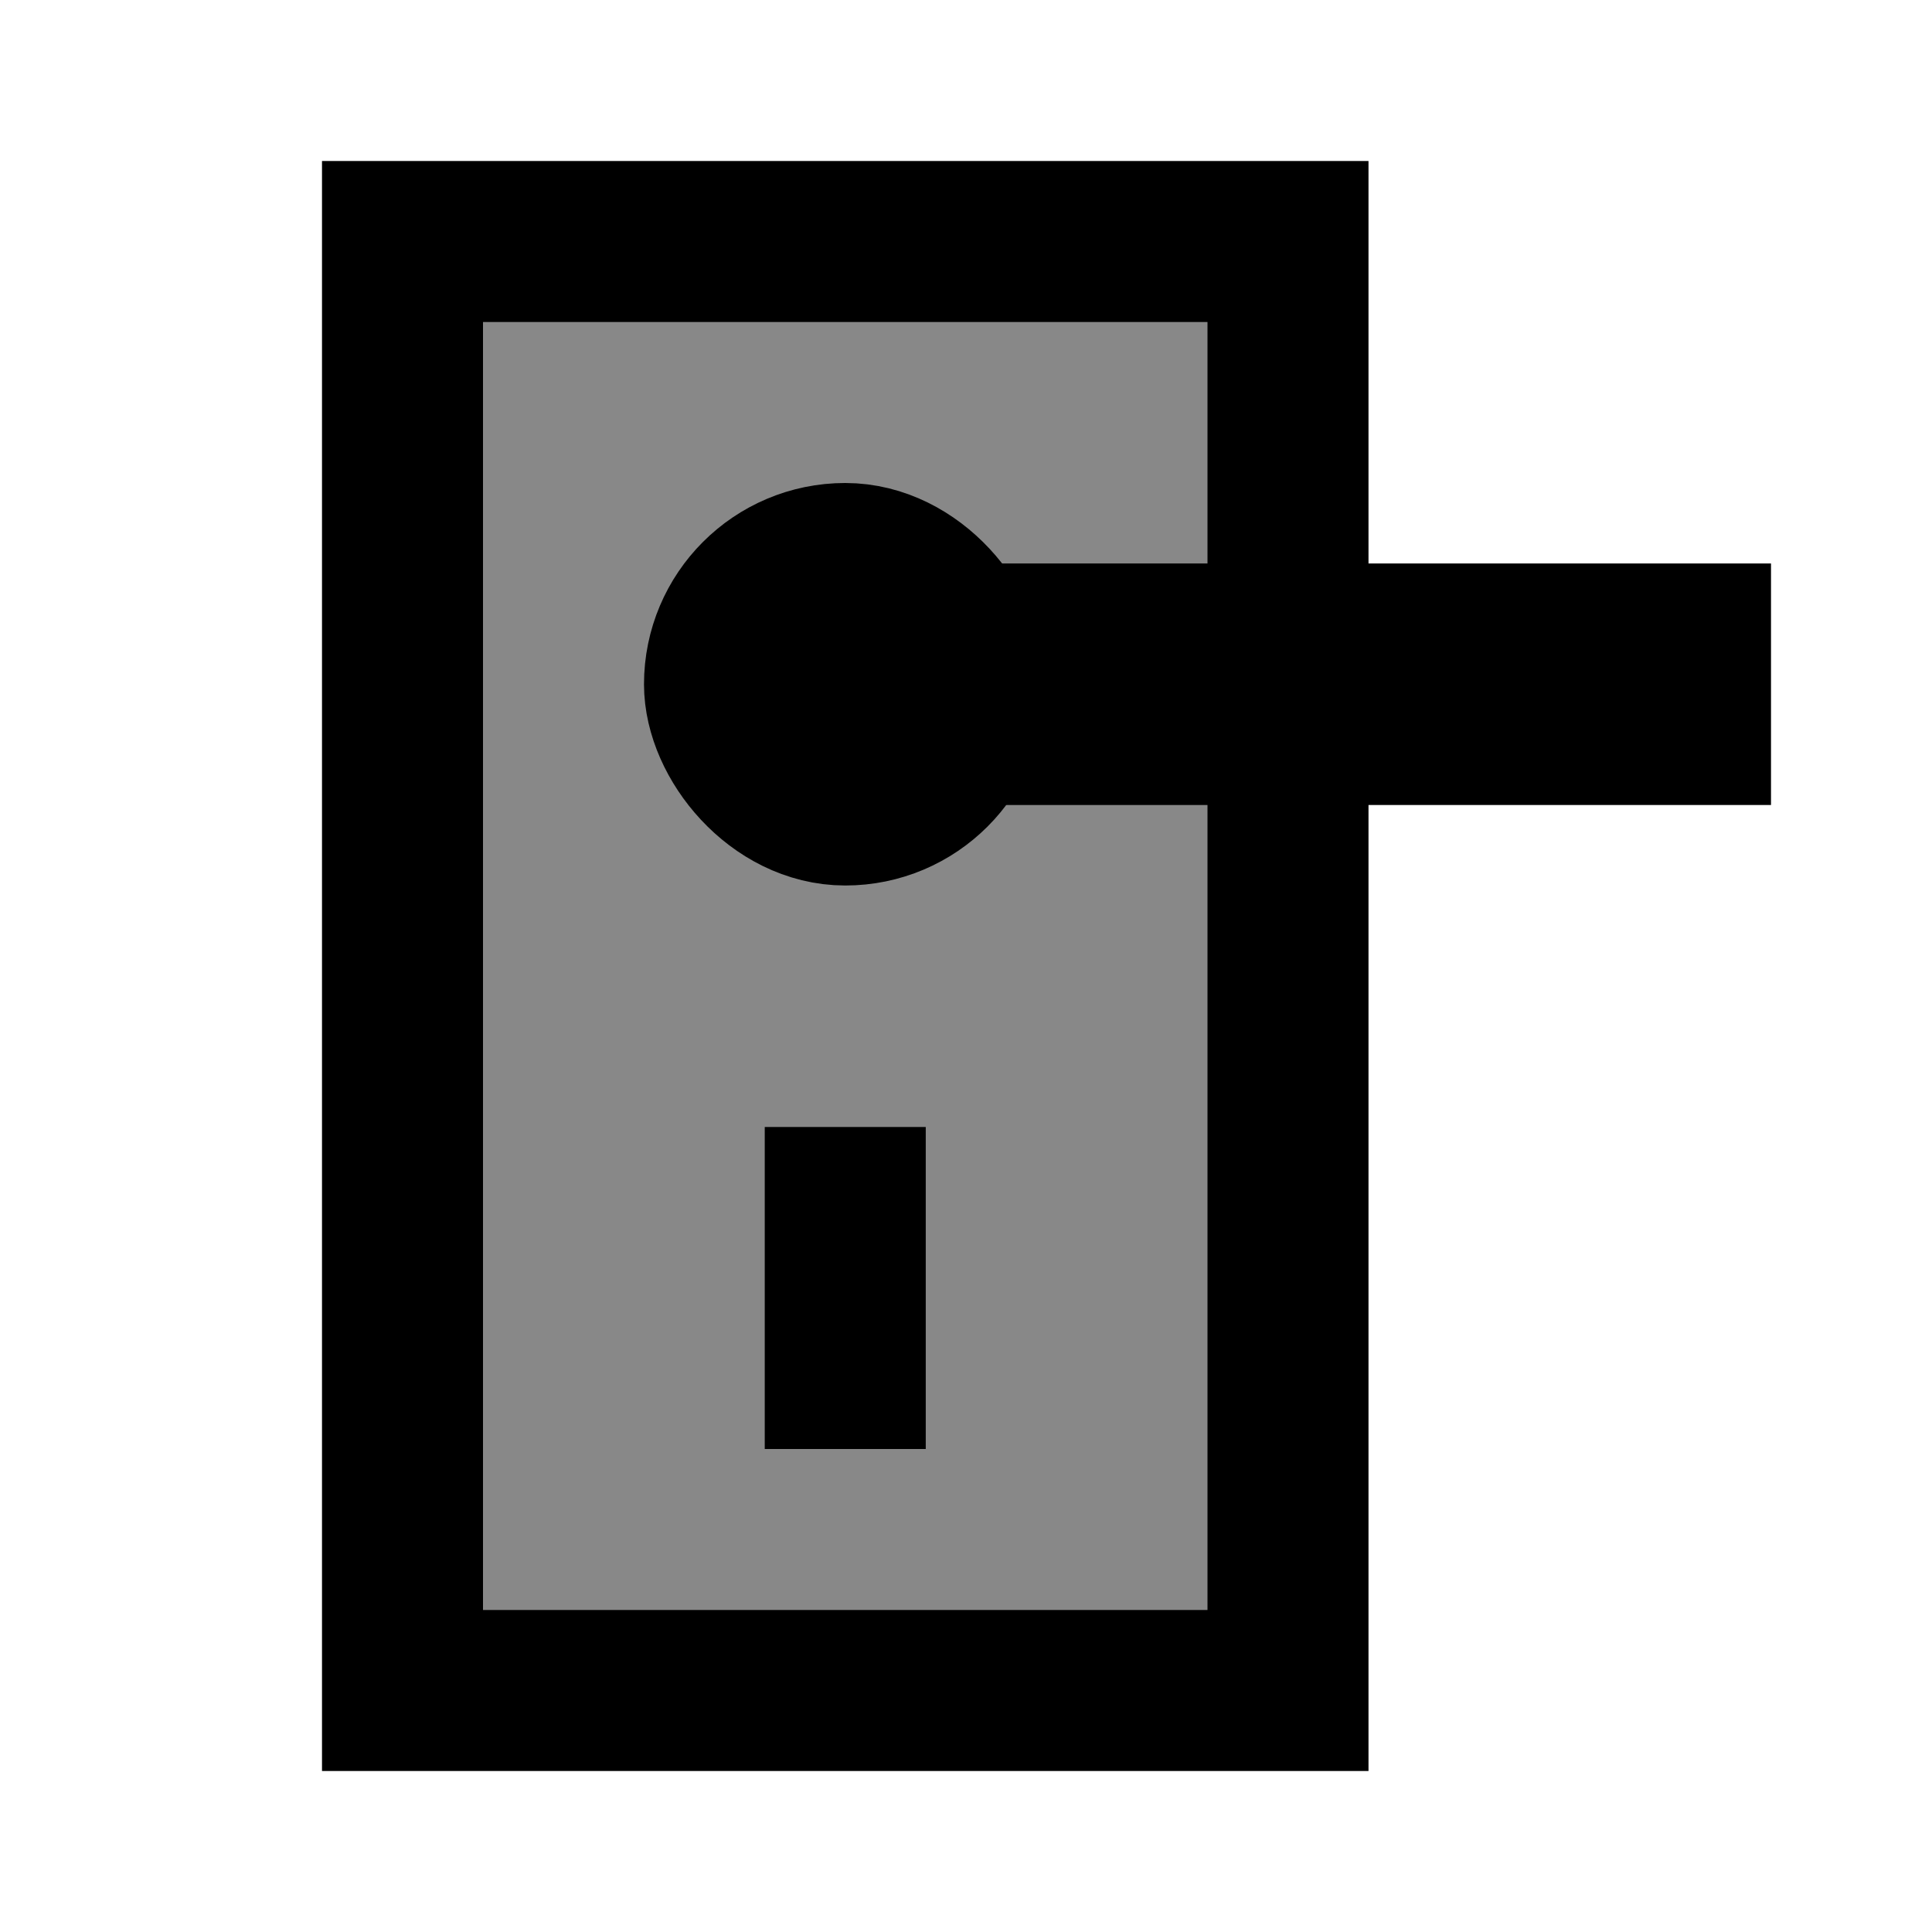 <svg width="24" height="24" viewBox="0 0 24 24" fill="none" xmlns="http://www.w3.org/2000/svg">
<rect x="5" y="3" width="11" height="18" fill="#888888" stroke="black" stroke-width="2"/>
<rect x="9" y="7" width="3" height="3" rx="1.5" stroke="black" stroke-width="2"/>
<path d="M10.5 17V15" stroke="black" stroke-width="2" stroke-linecap="square"/>
<path d="M21 8H10.5V9H21V8Z" stroke="black" stroke-width="2" stroke-linecap="round"/>
</svg>
